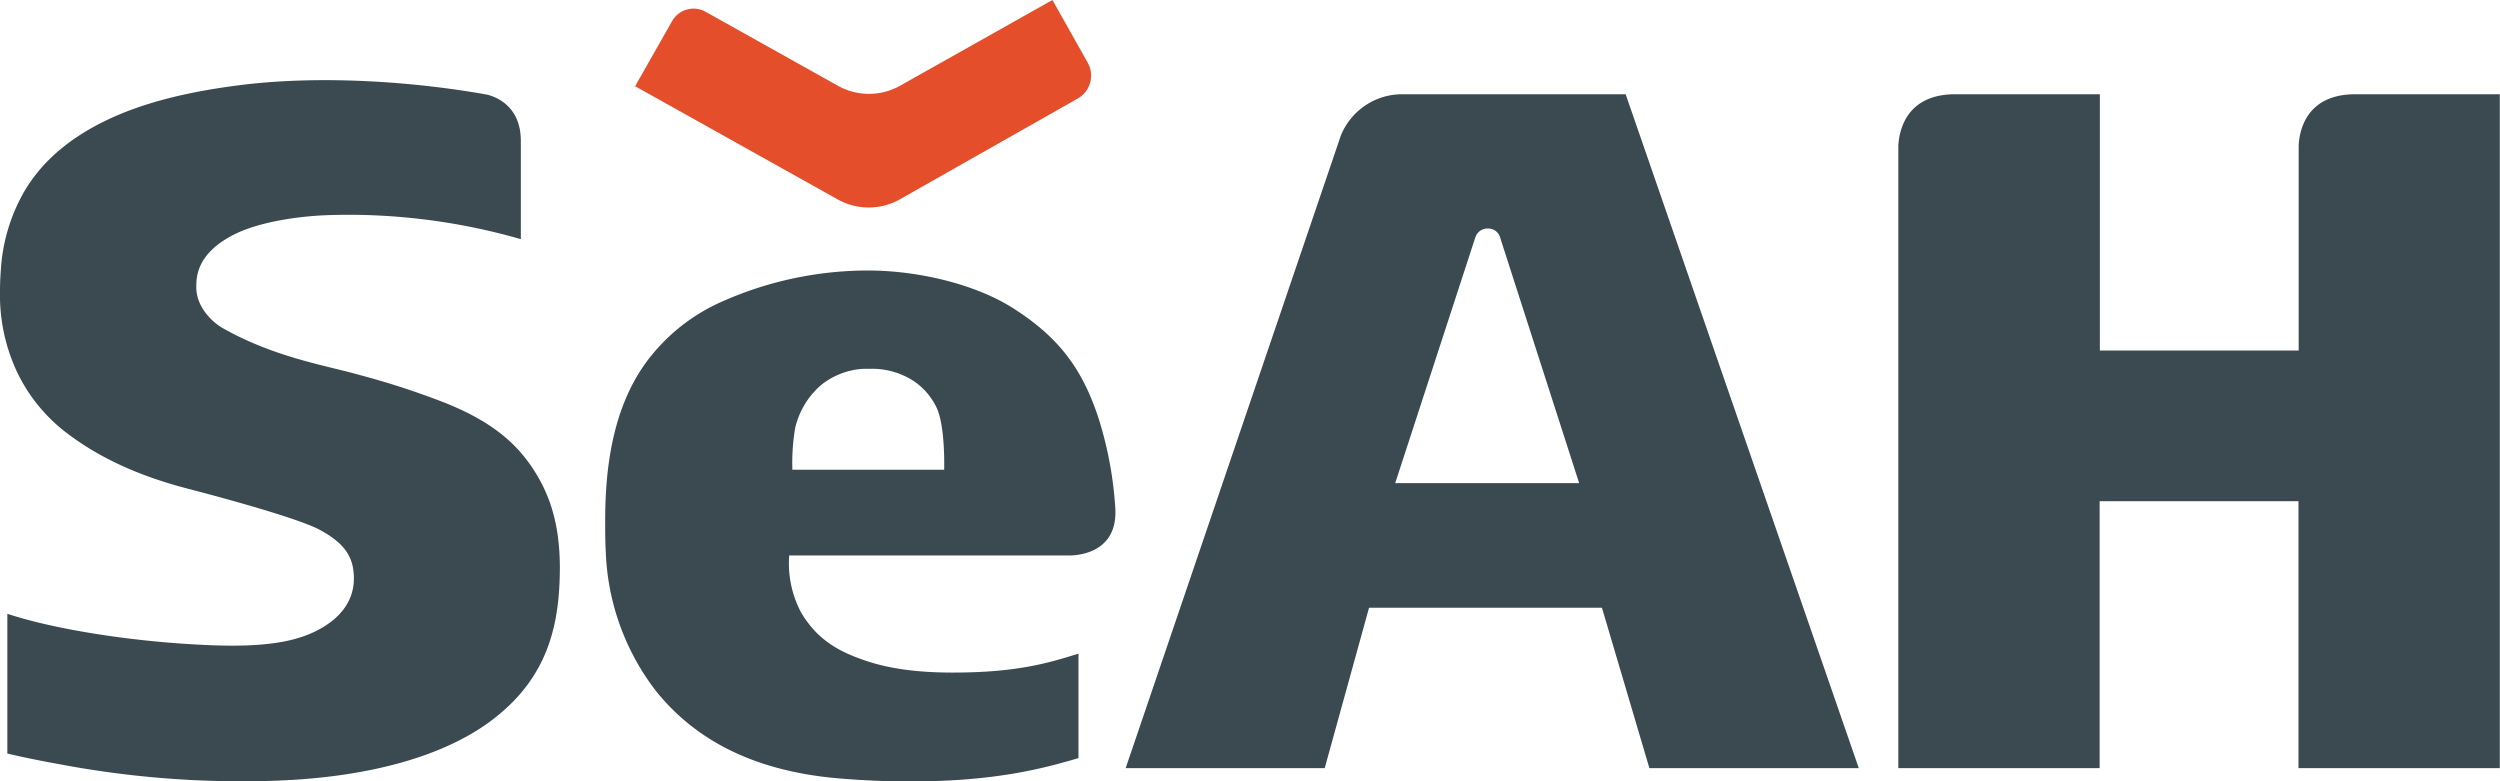 <svg xmlns="http://www.w3.org/2000/svg" viewBox="0 0 483.07 150.95">
    <script xmlns=""/>
    <g fill="#3b4951">
        <path d="M102.62 90.03c-3.34-4.85-8.13-8.83-16.85-12.28a154.76 154.76 0 0 0-16.46-5.34c-6.33-1.8-16.26-3.34-26.26-9-2.1-1.19-5.12-4.14-5.12-7.88 0-1.94 0-6.52 7.33-10.23 4.54-2.28 11.64-3.47 17.82-3.72 1.45-.05 2.88-.08 4.27-.08a120.88 120.88 0 0 1 33.29 4.71v-19c0-7-5.24-8.62-6.55-8.93-13.69-2.45-31.79-3.83-47.65-1.84-9.35 1.18-18.15 3.14-25.62 6.68s-13 8.29-16.41 14.37A34.62 34.62 0 0 0 .16 52.21C.05 53.61 0 54.97 0 56.27a35 35 0 0 0 3.42 15.87 32.32 32.32 0 0 0 8.61 10.85c7.15 5.71 15.54 9.16 24.11 11.4 7.19 1.86 21.6 5.8 25.67 8s5.9 4.44 6.41 7.4c1 6.1-2.79 9.47-5.31 11.09-4.57 2.95-10.82 4.27-22.49 3.78-15.07-.62-30.23-3.14-39-6.06v27c2.34.56 5.58 1.26 9.72 2a189.18 189.18 0 0 0 41 3.29c18.65-.52 33.36-4.65 42.63-11.53s12.65-15.35 13.28-25.51c.09-1.46.13-2.88.13-4.23-.02-8.97-2.24-14.74-5.56-19.59zM166.84 127.52c-5-1.73-9-4.06-12-9.09a20.15 20.15 0 0 1-2.34-11.1h54.41c2.25-.07 9.24-1 8.58-9.41a72.53 72.53 0 0 0-3.28-17.29c-3-9-7.27-15.22-16.33-21-7.41-4.76-18.55-7.36-28.17-7.36a69.39 69.39 0 0 0-28 5.92 36.45 36.45 0 0 0-14.87 11.84c-6.55 9-7.92 20.67-7.9 30.77 0 2 0 3.91.11 5.73a46.75 46.75 0 0 0 9.71 27c6.72 8.36 17.31 15.27 35 16.85 5 .43 9.73.62 14.13.62 17.15 0 26.54-2.79 32.5-4.51V126.3c-6 1.88-12.06 3.67-24.42 3.66-6.42-.01-12.12-.67-17.13-2.44zm-13.2-44.77a15.63 15.63 0 0 1 5-8.34 14.34 14.34 0 0 1 8.32-3.15h1.25a14.79 14.79 0 0 1 8.27 2.32 12.85 12.85 0 0 1 4.45 5.09c1.77 3.58 1.51 12.1 1.51 12.1h-29.33a40.54 40.54 0 0 1 .53-8.02zM314.12 18.21H270.8a12.79 12.79 0 0 0-11.77 8.13l-.67 2-40.85 120.09h38.46l8.57-31h45l9.17 31h40.46zm-44.53 75.15 15.43-47.33.09-.24a2.43 2.43 0 0 1 2.37-1.63 2.38 2.38 0 0 1 2.33 1.56l15.33 47.64zM455.12 18.21c-9.71 0-10.84 7.39-10.95 9.91v39.61h-38.42V18.21h-27.94c-9.72 0-10.85 7.39-11 9.91v120.31h38.9V96.85h38.42v51.58h38.9V18.21z"/>
    </g>
    <path fill="#e54e2b" d="m122.72 16.66 39.14 21.87a12.29 12.29 0 0 0 12 0l34.56-19.59a5.09 5.09 0 0 0 1.77-6.81L203.36 0l-29.45 16.57a12.29 12.29 0 0 1-12 0L136.42 2.32a4.76 4.76 0 0 0-6.59 1.83z"/>
</svg>